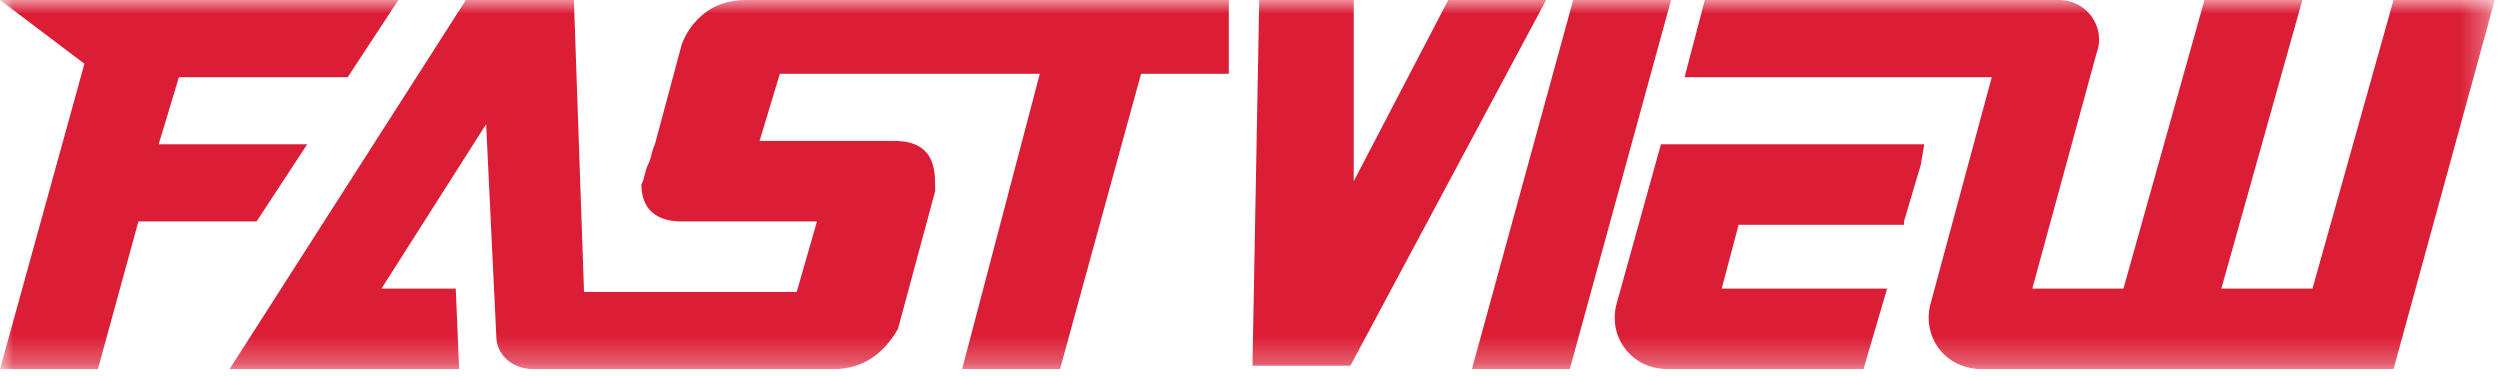 <svg width="93" height="14" viewBox="0 0 93 14" fill="none" xmlns="http://www.w3.org/2000/svg">
<mask id="mask0_2421_9240" style="mask-type:luminance" maskUnits="userSpaceOnUse" x="0" y="0" width="93" height="14">
<path d="M92.681 0H0V13.73H92.681V0Z" fill="white"/>
</mask>
<g mask="url(#mask0_2421_9240)">
<path d="M11.428 5.367H5.902L6.656 2.871H12.935L14.819 0H0L3.14 2.372L0 13.73H3.642L5.149 8.238H9.544L11.428 5.367Z" fill="#DB1E36"/>
<path d="M53.875 0L50.359 6.74V0H46.843L46.592 13.606H50.233L57.517 0H53.875Z" fill="#DB1E36"/>
<path d="M38.052 1.33514e-05H35.917H27.754C27.252 1.33514e-05 26.749 0.125 26.373 0.374C25.996 0.624 25.619 0.999 25.368 1.623L24.363 5.367C24.238 5.617 24.238 5.867 24.112 6.116C23.986 6.366 23.986 6.616 23.861 6.865C23.861 7.739 24.363 8.238 25.368 8.238H30.391L29.638 10.86H21.726L21.349 1.33514e-05H17.833H17.331L8.54 13.73H11.303H12.307H17.079L16.954 10.735H14.191L18.084 4.618L18.461 12.482C18.461 13.231 19.089 13.73 19.842 13.73H22.228H28.256H31.019C32.149 13.73 32.903 13.106 33.405 12.233L34.787 7.115C34.787 7.115 34.787 7.115 34.787 6.99V6.865C34.787 6.241 34.661 5.867 34.41 5.617C34.159 5.367 33.782 5.243 33.28 5.243H28.256L29.01 2.746H35.163H38.68L35.791 13.73H39.433L42.447 2.746H45.712V-0.125H38.052V1.33514e-05Z" fill="#DB1E36"/>
<path d="M58.522 0L54.755 13.73H58.396L62.164 0H58.522Z" fill="#DB1E36"/>
<path d="M89.039 0L86.025 10.735H82.634L85.648 0H82.006L78.992 10.735H75.602L77.987 1.997C78.364 0.999 77.611 0 76.606 0H75.978H74.974H63.42L62.666 2.871H74.094L71.834 11.234C71.457 12.482 72.336 13.73 73.718 13.73H89.039L92.806 0H89.039Z" fill="#DB1E36"/>
<path d="M70.829 8.238L71.457 6.116L71.583 5.367H61.787L60.155 11.234C59.778 12.482 60.657 13.73 62.038 13.73H69.322L70.201 10.735H64.048L64.676 8.363H70.829V8.238Z" fill="#DB1E36"/>
</g>
</svg>
